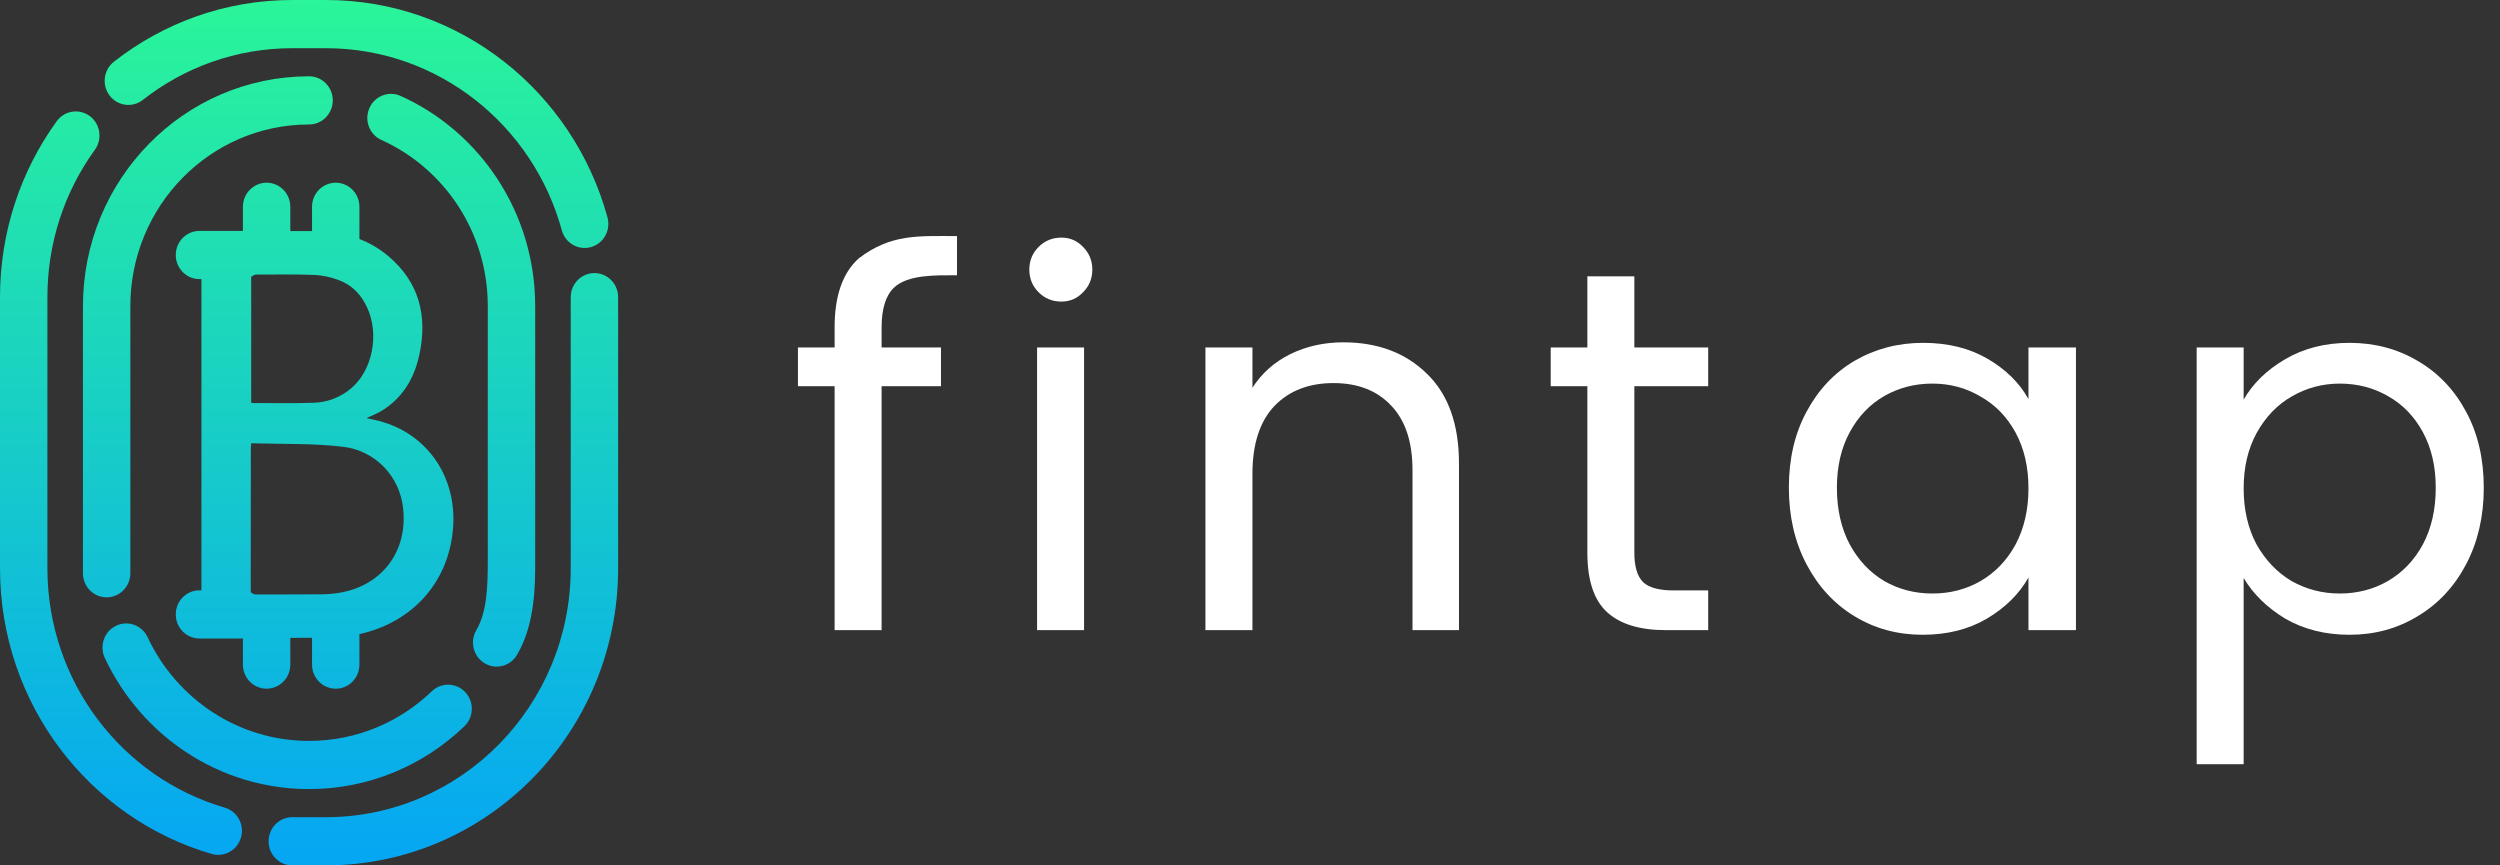 <svg width="130" height="45" viewBox="0 0 130 45" fill="none" xmlns="http://www.w3.org/2000/svg">
<rect x="0" y="0" width="130" height="45" fill="#333333" stroke="none"/>
<path fill-rule="evenodd" clip-rule="evenodd" d="M5.922 3.211C8.489 1.198 11.708 0 15.198 0H16.944C23.927 0 29.807 4.786 31.589 11.306C31.771 11.973 31.388 12.663 30.732 12.849C30.076 13.034 29.397 12.644 29.215 11.977C27.721 6.514 22.791 2.506 16.944 2.506H15.198C12.271 2.506 9.578 3.508 7.428 5.195C6.889 5.618 6.115 5.516 5.699 4.968C5.284 4.42 5.383 3.634 5.922 3.211ZM4.671 6.038C5.219 6.448 5.337 7.233 4.933 7.79C3.381 9.935 2.465 12.583 2.465 15.452V29.548C2.465 35.458 6.361 40.446 11.687 41.996C12.341 42.186 12.72 42.88 12.532 43.545C12.345 44.211 11.663 44.595 11.008 44.405C4.653 42.556 0 36.606 0 29.548V15.452C0 12.031 1.095 8.866 2.948 6.305C3.351 5.748 4.122 5.628 4.671 6.038ZM30.91 14.2C31.591 14.2 32.143 14.761 32.143 15.452V29.548C32.143 38.082 25.338 45 16.944 45H15.198C14.518 45 13.966 44.439 13.966 43.747C13.966 43.055 14.518 42.494 15.198 42.494H16.944C23.977 42.494 29.678 36.698 29.678 29.548V15.452C29.678 14.761 30.23 14.2 30.91 14.2Z" fill="url(#paint0_linear_37_1007)"/>
<path fill-rule="evenodd" clip-rule="evenodd" d="M4.313 15.922C4.313 9.32 9.577 3.968 16.071 3.968C16.752 3.968 17.304 4.528 17.304 5.22C17.304 5.912 16.752 6.473 16.071 6.473C10.939 6.473 6.778 10.704 6.778 15.922V29.809C6.778 30.5 6.226 31.061 5.545 31.061C4.865 31.061 4.313 30.5 4.313 29.809V15.922ZM19.207 5.626C19.482 4.994 20.21 4.708 20.833 4.988C24.952 6.845 27.83 11.041 27.83 15.922V29.078C27.83 29.113 27.83 29.15 27.83 29.187C27.831 30.405 27.832 32.448 26.884 34.055C26.534 34.649 25.777 34.841 25.193 34.485C24.61 34.129 24.42 33.359 24.77 32.766C25.334 31.812 25.365 30.442 25.365 29.078V15.922C25.365 12.067 23.095 8.749 19.834 7.279C19.212 6.999 18.931 6.259 19.207 5.626ZM6.032 32.54C6.647 32.243 7.382 32.508 7.675 33.133C9.169 36.325 12.368 38.527 16.071 38.527C18.544 38.527 20.788 37.547 22.454 35.946C22.949 35.47 23.729 35.493 24.197 35.995C24.664 36.498 24.642 37.291 24.148 37.767C22.042 39.79 19.198 41.032 16.071 41.032C11.382 41.032 7.337 38.242 5.449 34.21C5.157 33.585 5.418 32.838 6.032 32.54Z" fill="url(#paint1_linear_37_1007)"/>
<path fill-rule="evenodd" clip-rule="evenodd" d="M13.864 9.501C14.544 9.501 15.096 10.062 15.096 10.754L15.096 12.947C15.096 13.639 14.544 14.2 13.864 14.2C13.183 14.2 12.631 13.639 12.631 12.947L12.631 10.754C12.631 10.062 13.183 9.501 13.864 9.501Z" fill="url(#paint2_linear_37_1007)"/>
<path fill-rule="evenodd" clip-rule="evenodd" d="M13.864 31.114C14.544 31.114 15.096 31.675 15.096 32.367L15.096 34.559C15.096 35.251 14.544 35.812 13.864 35.812C13.183 35.812 12.631 35.251 12.631 34.559L12.631 32.367C12.631 31.675 13.183 31.114 13.864 31.114Z" fill="url(#paint3_linear_37_1007)"/>
<path fill-rule="evenodd" clip-rule="evenodd" d="M13.761 31.949C13.761 32.641 13.209 33.202 12.528 33.202H10.372C9.691 33.202 9.14 32.641 9.14 31.949C9.14 31.257 9.691 30.696 10.372 30.696H12.528C13.209 30.696 13.761 31.257 13.761 31.949Z" fill="url(#paint4_linear_37_1007)"/>
<path fill-rule="evenodd" clip-rule="evenodd" d="M13.761 13.26C13.761 13.952 13.209 14.513 12.528 14.513L10.372 14.513C9.691 14.513 9.14 13.952 9.14 13.26C9.14 12.568 9.691 12.007 10.372 12.007L12.528 12.007C13.209 12.007 13.761 12.568 13.761 13.26Z" fill="url(#paint5_linear_37_1007)"/>
<path fill-rule="evenodd" clip-rule="evenodd" d="M17.458 9.501C18.138 9.501 18.69 10.062 18.69 10.754L18.69 12.947C18.69 13.639 18.138 14.2 17.458 14.2C16.777 14.2 16.226 13.639 16.226 12.947L16.226 10.754C16.226 10.062 16.777 9.501 17.458 9.501Z" fill="url(#paint6_linear_37_1007)"/>
<path fill-rule="evenodd" clip-rule="evenodd" d="M17.458 31.114C18.138 31.114 18.69 31.675 18.69 32.367L18.69 34.559C18.69 35.251 18.138 35.812 17.458 35.812C16.777 35.812 16.226 35.251 16.226 34.559L16.226 32.367C16.226 31.675 16.777 31.114 17.458 31.114Z" fill="url(#paint7_linear_37_1007)"/>
<path d="M19.054 21.741C19.302 21.796 19.5 21.835 19.695 21.886C22.205 22.535 23.746 24.774 23.563 27.404C23.358 30.367 21.313 32.52 18.357 33.042C17.861 33.124 17.358 33.164 16.855 33.163C15.201 33.178 13.545 33.169 11.891 33.168C10.982 33.168 10.475 32.662 10.475 31.739C10.475 25.646 10.475 19.552 10.475 13.458C10.475 12.53 10.979 12.018 11.884 12.016C13.36 12.016 14.836 12.007 16.312 12.016C17.73 12.027 19.055 12.368 20.173 13.302C21.796 14.659 22.244 16.422 21.806 18.451C21.535 19.704 20.911 20.734 19.791 21.395C19.574 21.52 19.335 21.609 19.054 21.741ZM13.062 23.05C13.05 23.182 13.043 23.232 13.043 23.282C13.043 25.747 13.043 28.212 13.038 30.677C13.038 30.886 13.126 30.913 13.299 30.912C14.442 30.906 15.585 30.917 16.728 30.904C17.085 30.902 17.442 30.867 17.794 30.799C19.944 30.367 21.209 28.607 20.96 26.414C20.873 25.606 20.519 24.852 19.956 24.274C19.393 23.697 18.654 23.331 17.86 23.236C16.285 23.043 14.68 23.101 13.062 23.05ZM13.062 14.303V20.936C13.09 20.947 13.119 20.954 13.149 20.959C14.189 20.959 15.23 20.979 16.27 20.945C17.011 20.933 17.725 20.657 18.289 20.168C19.364 19.235 19.726 17.41 19.11 16.032C18.802 15.343 18.323 14.827 17.625 14.57C17.22 14.415 16.794 14.322 16.361 14.297C15.323 14.256 14.281 14.279 13.241 14.278C13.18 14.282 13.119 14.29 13.059 14.303H13.062Z" fill="url(#paint8_linear_37_1007)"/>
<path d="M48.931 20.081H45.843V32.767H43.4V20.081H41.493V18.069H43.4V17.023C43.4 15.378 43.82 14.18 44.662 13.429C46.345 12.154 47.743 12.276 49.764 12.276V14.314C48.69 14.314 47.209 14.267 46.487 14.958C46.058 15.369 45.843 16.058 45.843 17.023V18.069H48.931V20.081Z" fill="white"/>
<path d="M55.19 15.682C54.724 15.682 54.331 15.521 54.008 15.199C53.686 14.877 53.525 14.484 53.525 14.019C53.525 13.554 53.686 13.161 54.008 12.839C54.331 12.517 54.724 12.356 55.19 12.356C55.637 12.356 56.013 12.517 56.317 12.839C56.64 13.161 56.801 13.554 56.801 14.019C56.801 14.484 56.64 14.877 56.317 15.199C56.013 15.521 55.637 15.682 55.19 15.682ZM56.371 18.069V32.767H53.928V18.069H56.371Z" fill="white"/>
<path d="M69.852 17.801C71.642 17.801 73.092 18.346 74.202 19.437C75.312 20.51 75.867 22.065 75.867 24.104V32.767H73.45V24.452C73.45 22.986 73.083 21.869 72.349 21.1C71.615 20.313 70.613 19.92 69.342 19.92C68.053 19.92 67.024 20.322 66.254 21.127C65.503 21.931 65.127 23.102 65.127 24.64V32.767H62.683V18.069H65.127V20.161C65.61 19.41 66.263 18.829 67.087 18.418C67.928 18.006 68.85 17.801 69.852 17.801Z" fill="white"/>
<path d="M84.986 20.081V28.744C84.986 29.459 85.138 29.969 85.443 30.273C85.747 30.559 86.275 30.702 87.027 30.702H88.826V32.767H86.624C85.264 32.767 84.243 32.454 83.563 31.828C82.883 31.202 82.543 30.174 82.543 28.744V20.081H80.637V18.069H82.543V14.368H84.986V18.069H88.826V20.081H84.986Z" fill="white"/>
<path d="M93.021 25.364C93.021 23.862 93.326 22.548 93.934 21.422C94.543 20.277 95.375 19.392 96.431 18.766C97.505 18.141 98.696 17.828 100.002 17.828C101.291 17.828 102.41 18.105 103.359 18.659C104.307 19.213 105.014 19.911 105.48 20.751V18.069H107.95V32.767H105.48V30.031C104.997 30.889 104.272 31.605 103.305 32.177C102.356 32.731 101.246 33.008 99.976 33.008C98.669 33.008 97.487 32.686 96.431 32.043C95.375 31.399 94.543 30.496 93.934 29.334C93.326 28.172 93.021 26.848 93.021 25.364ZM105.48 25.391C105.48 24.283 105.256 23.317 104.809 22.494C104.361 21.672 103.752 21.046 102.983 20.617C102.231 20.17 101.399 19.947 100.486 19.947C99.573 19.947 98.74 20.161 97.989 20.59C97.237 21.019 96.637 21.645 96.19 22.468C95.742 23.29 95.519 24.256 95.519 25.364C95.519 26.491 95.742 27.474 96.19 28.315C96.637 29.137 97.237 29.772 97.989 30.219C98.74 30.648 99.573 30.863 100.486 30.863C101.399 30.863 102.231 30.648 102.983 30.219C103.752 29.772 104.361 29.137 104.809 28.315C105.256 27.474 105.48 26.5 105.48 25.391Z" fill="white"/>
<path d="M116.67 20.778C117.154 19.938 117.87 19.24 118.818 18.686C119.785 18.114 120.904 17.828 122.175 17.828C123.481 17.828 124.663 18.141 125.719 18.766C126.793 19.392 127.634 20.277 128.243 21.422C128.851 22.548 129.156 23.862 129.156 25.364C129.156 26.848 128.851 28.172 128.243 29.334C127.634 30.496 126.793 31.399 125.719 32.043C124.663 32.686 123.481 33.008 122.175 33.008C120.922 33.008 119.812 32.731 118.845 32.177C117.897 31.605 117.172 30.898 116.67 30.058V39.74H114.227V18.069H116.67V20.778ZM126.659 25.364C126.659 24.256 126.435 23.29 125.987 22.468C125.54 21.645 124.931 21.019 124.162 20.59C123.41 20.161 122.577 19.947 121.665 19.947C120.77 19.947 119.937 20.17 119.168 20.617C118.416 21.046 117.807 21.681 117.342 22.521C116.894 23.344 116.67 24.3 116.67 25.391C116.67 26.5 116.894 27.474 117.342 28.315C117.807 29.137 118.416 29.772 119.168 30.219C119.937 30.648 120.77 30.863 121.665 30.863C122.577 30.863 123.41 30.648 124.162 30.219C124.931 29.772 125.54 29.137 125.987 28.315C126.435 27.474 126.659 26.491 126.659 25.364Z" fill="white"/>
<defs>
<linearGradient id="paint0_linear_37_1007" x1="16.071" y1="0" x2="16.071" y2="45" gradientUnits="userSpaceOnUse">
<stop stop-color="#2AF599"/>
<stop offset="1" stop-color="#05A6F4"/>
</linearGradient>
<linearGradient id="paint1_linear_37_1007" x1="16.071" y1="0" x2="16.071" y2="45" gradientUnits="userSpaceOnUse">
<stop stop-color="#2AF599"/>
<stop offset="1" stop-color="#05A6F4"/>
</linearGradient>
<linearGradient id="paint2_linear_37_1007" x1="16.071" y1="0" x2="16.071" y2="45" gradientUnits="userSpaceOnUse">
<stop stop-color="#2AF599"/>
<stop offset="1" stop-color="#05A6F4"/>
</linearGradient>
<linearGradient id="paint3_linear_37_1007" x1="16.071" y1="0" x2="16.071" y2="45" gradientUnits="userSpaceOnUse">
<stop stop-color="#2AF599"/>
<stop offset="1" stop-color="#05A6F4"/>
</linearGradient>
<linearGradient id="paint4_linear_37_1007" x1="16.071" y1="0" x2="16.071" y2="45" gradientUnits="userSpaceOnUse">
<stop stop-color="#2AF599"/>
<stop offset="1" stop-color="#05A6F4"/>
</linearGradient>
<linearGradient id="paint5_linear_37_1007" x1="16.071" y1="0" x2="16.071" y2="45" gradientUnits="userSpaceOnUse">
<stop stop-color="#2AF599"/>
<stop offset="1" stop-color="#05A6F4"/>
</linearGradient>
<linearGradient id="paint6_linear_37_1007" x1="16.071" y1="0" x2="16.071" y2="45" gradientUnits="userSpaceOnUse">
<stop stop-color="#2AF599"/>
<stop offset="1" stop-color="#05A6F4"/>
</linearGradient>
<linearGradient id="paint7_linear_37_1007" x1="16.071" y1="0" x2="16.071" y2="45" gradientUnits="userSpaceOnUse">
<stop stop-color="#2AF599"/>
<stop offset="1" stop-color="#05A6F4"/>
</linearGradient>
<linearGradient id="paint8_linear_37_1007" x1="16.071" y1="0" x2="16.071" y2="45" gradientUnits="userSpaceOnUse">
<stop stop-color="#2AF599"/>
<stop offset="1" stop-color="#05A6F4"/>
</linearGradient>
</defs>
</svg>
